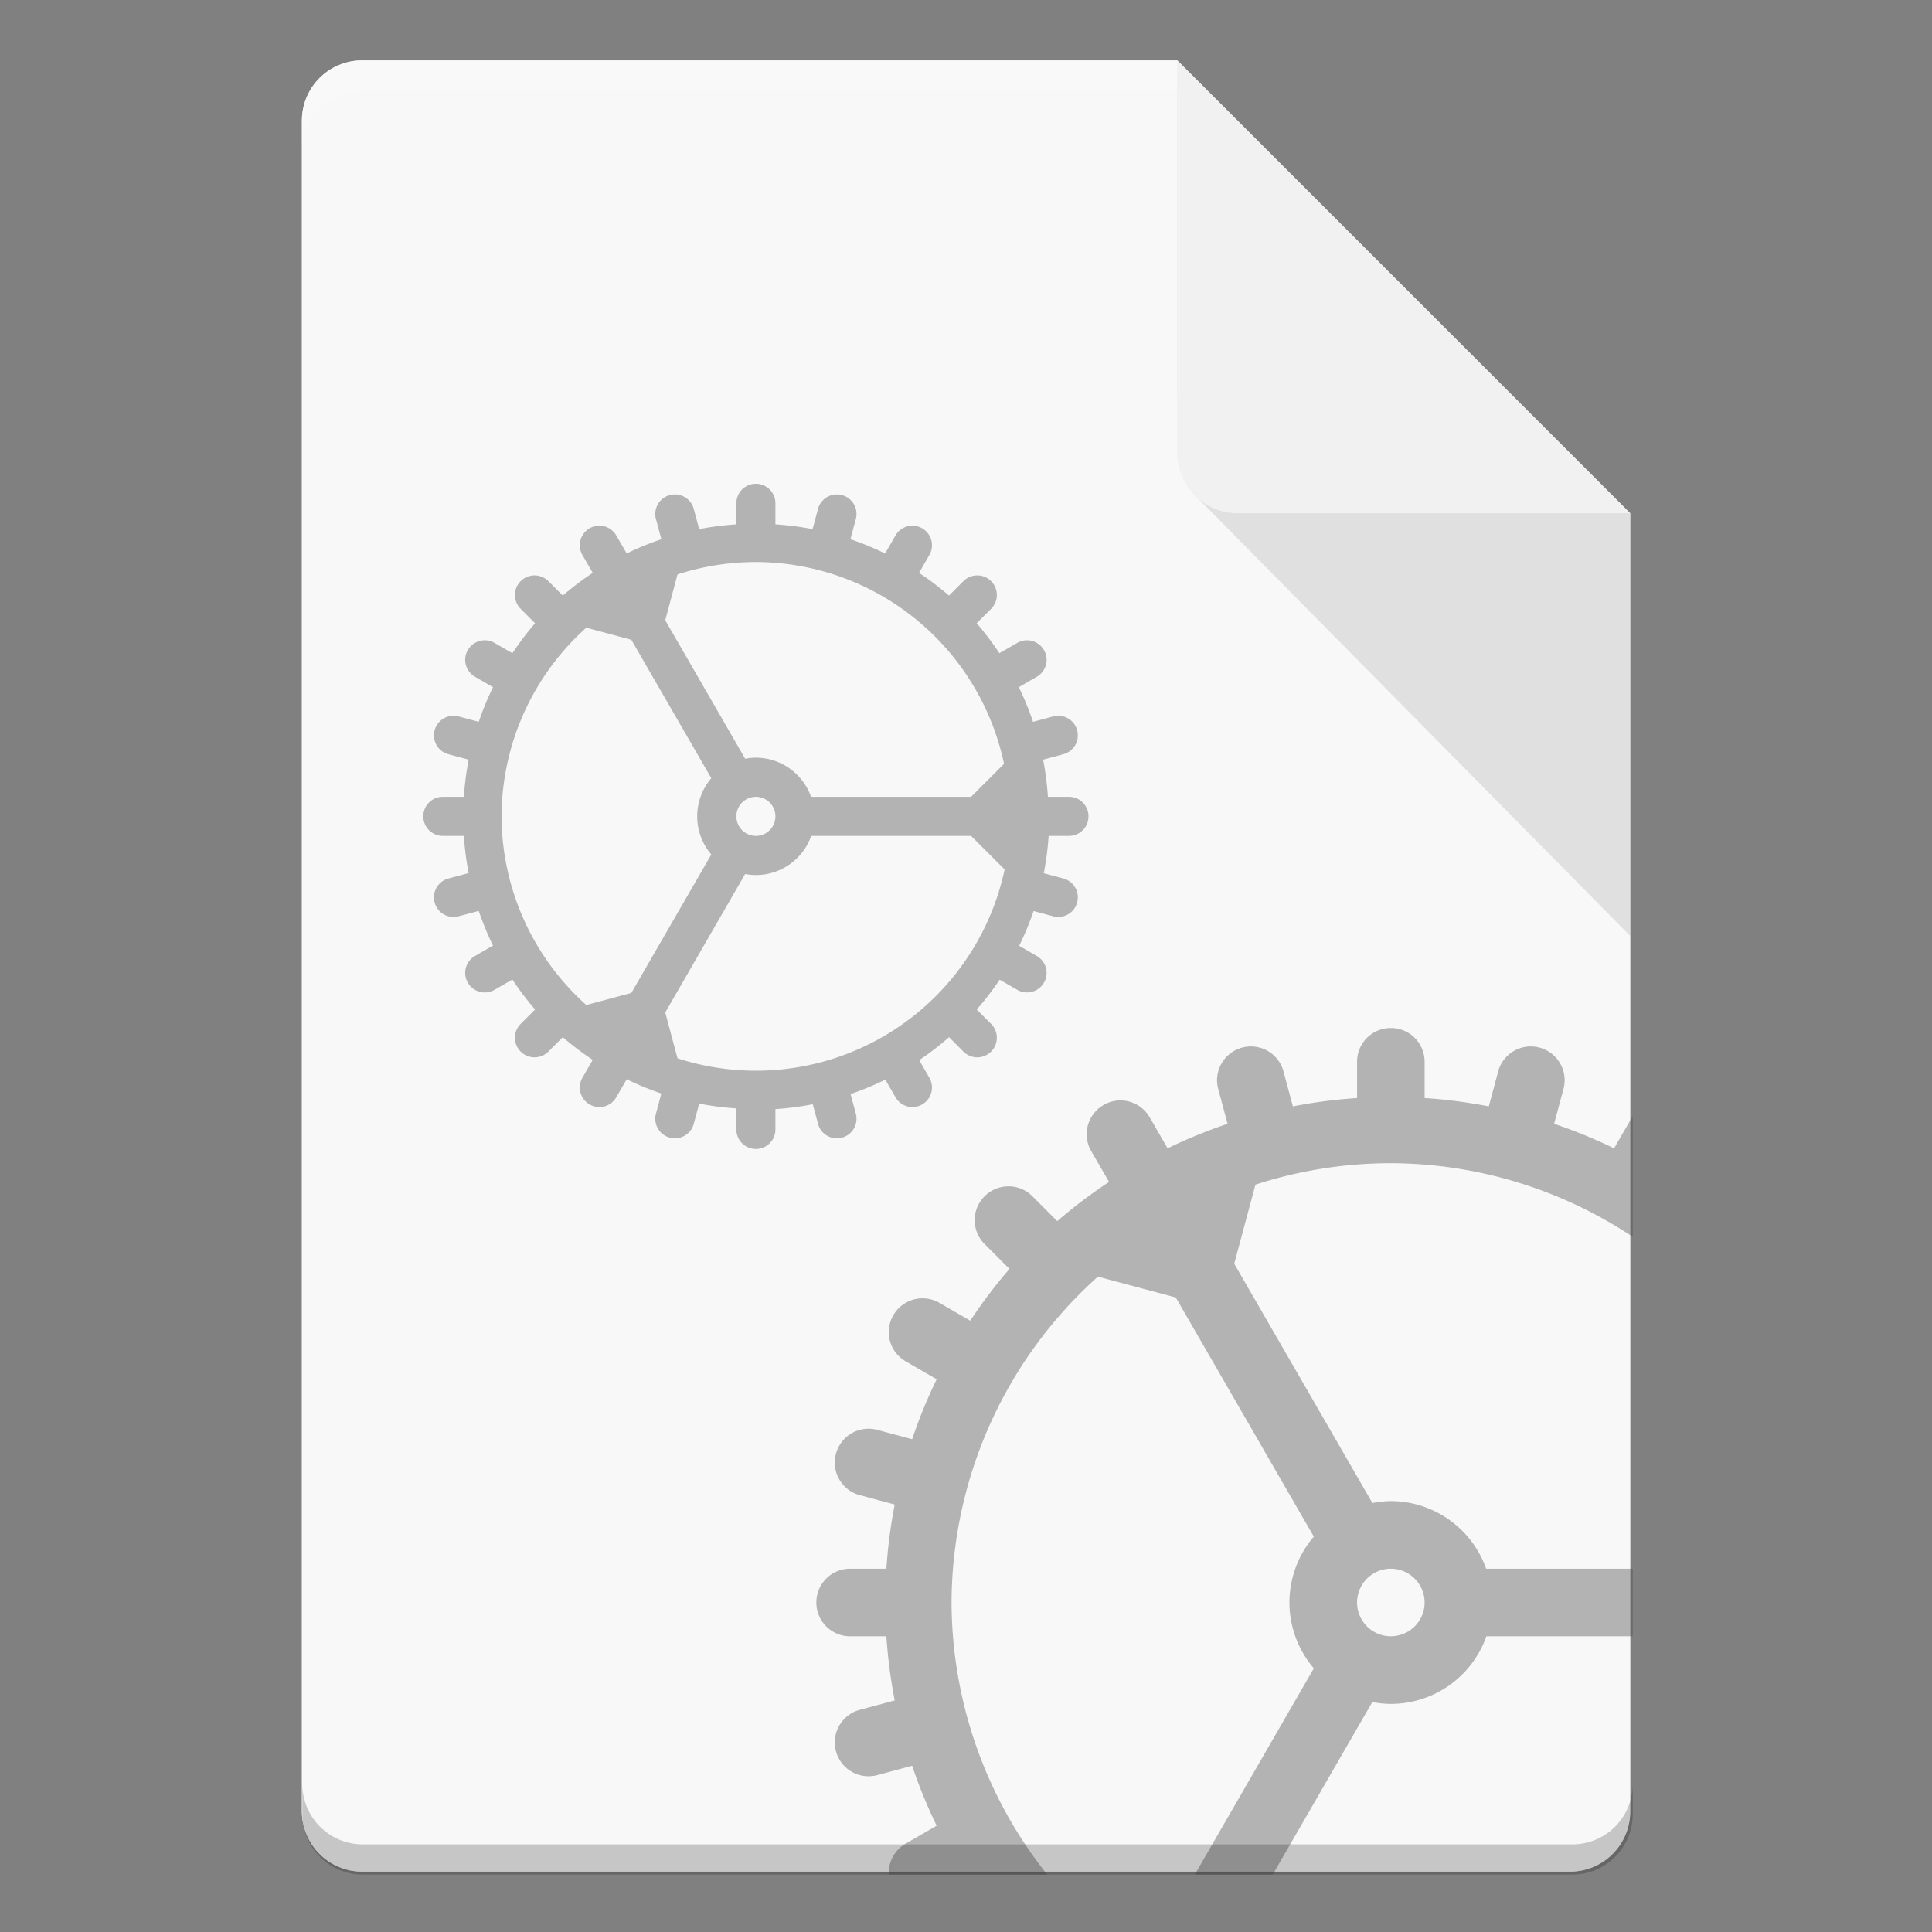 <?xml version="1.0" encoding="UTF-8" standalone="no"?>
<!-- Created with Inkscape (http://www.inkscape.org/) -->

<svg
   width="64"
   height="64"
   viewBox="0 0 16.933 16.933"
   version="1.1"
   id="svg5"
   inkscape:version="1.1.2 (0a00cf5339, 2022-02-04, custom)"
   sodipodi:docname="application-x-sharedlib.svg"
   xmlns:inkscape="http://www.inkscape.org/namespaces/inkscape"
   xmlns:sodipodi="http://sodipodi.sourceforge.net/DTD/sodipodi-0.dtd"
   xmlns="http://www.w3.org/2000/svg"
   xmlns:svg="http://www.w3.org/2000/svg">
  <rect x="0" y="0" width="16.933" height="16.933" fill="#808080" stroke="none"/>
  <sodipodi:namedview
     id="namedview7"
     pagecolor="#ffffff"
     bordercolor="#666666"
     borderopacity="1.0"
     inkscape:pageshadow="2"
     inkscape:pageopacity="0.0"
     inkscape:pagecheckerboard="0"
     inkscape:document-units="px"
     showgrid="false"
     units="px"
     height="64px"
     inkscape:zoom="6.5833332"
     inkscape:cx="29.240507"
     inkscape:cy="54.07595"
     inkscape:window-width="1920"
     inkscape:window-height="1017"
     inkscape:window-x="0"
     inkscape:window-y="32"
     inkscape:window-maximized="1"
     inkscape:current-layer="svg5" />
  <defs
     id="defs2" />
  <path
     id="rect1068"
     style="fill:#e5e5e5;fill-opacity:1;stroke-width:0.529;stroke-linejoin:round"
     d="m 3.175,0.529 7.144,3e-8 3.969,3.969 1e-6,11.377 c 0,0.293 -0.236,0.529 -0.529,0.529 H 3.175 c -0.293,0 -0.529,-0.236 -0.529,-0.529 V 1.058 c 0,-0.293 0.236,-0.529 0.529,-0.529 z"
     sodipodi:nodetypes="cccsssssc" />
  <path
     id="rect8140"
     style="opacity:0.75;fill:#ffffff;fill-opacity:1;stroke-width:0.518;stroke-linejoin:round"
     d="m 3.175,0.529 h 7.144 l -1e-6,2.91 0.794,1.058 3.175,0 V 15.875 c 0,0.295 -0.236,0.529 -0.529,0.529 H 3.175 c -0.293,0 -0.529,-0.236 -0.529,-0.529 V 1.058 c 0,-0.293 0.236,-0.529 0.529,-0.529 z"
     sodipodi:nodetypes="sccccssssss" />
  <path
     id="path9791"
     style="opacity:0.2;fill:#ffffff;fill-opacity:1;stroke-width:0.14;stroke-linejoin:round"
     d="m 3.175,0.529 c -0.293,0 -0.529,0.236 -0.529,0.529 V 1.323 C 2.646,1.03 2.882,0.794 3.175,0.794 h 7.144 c 0,0 1e-6,-0.265 0,-0.265 z"
     sodipodi:nodetypes="sscsccs" />
  <path
     id="rect5598"
     style="opacity:0.1;fill:#000000;fill-opacity:1;stroke-width:0.529;stroke-linejoin:round"
     d="M 10.445,4.312 10.319,3.44 14.287,4.498 v 3.704 z"
     sodipodi:nodetypes="ccccc" />
  <path
     id="rect2607"
     style="fill:#f1f1f1;fill-opacity:1;stroke-width:0.529;stroke-linejoin:round"
     d="m 14.287,4.498 -3.44,-1e-7 c -0.293,0 -0.529,-0.236 -0.529,-0.529 V 0.529 Z"
     sodipodi:nodetypes="csscc" />
  <path
     id="path863-3"
     style="opacity:0.4;fill:#4d4d4d;fill-opacity:1;stroke-width:2.073;stroke-linejoin:round"
     d="M 25 16 C 24.642 16 24.354 16.288 24.354 16.646 L 24.354 17.342 A 9.706 9.706 0 0 0 23.125 17.5 L 22.945 16.832 C 22.853 16.486 22.499 16.282 22.152 16.375 C 21.806 16.468 21.603 16.822 21.695 17.168 L 21.873 17.834 A 9.706 9.706 0 0 0 20.727 18.305 L 20.383 17.711 C 20.204 17.4 19.81 17.293 19.5 17.473 C 19.19 17.652 19.084 18.047 19.264 18.357 L 19.604 18.947 A 9.706 9.706 0 0 0 18.613 19.697 L 18.137 19.221 C 17.883 18.967 17.474 18.967 17.221 19.221 C 16.967 19.474 16.967 19.883 17.221 20.137 L 17.697 20.613 A 9.706 9.706 0 0 0 16.947 21.604 L 16.357 21.264 C 16.047 21.084 15.652 21.19 15.473 21.5 C 15.293 21.81 15.4 22.204 15.711 22.383 L 16.305 22.727 A 9.706 9.706 0 0 0 15.834 23.873 L 15.168 23.695 C 14.822 23.603 14.468 23.806 14.375 24.152 C 14.282 24.499 14.486 24.853 14.832 24.945 L 15.5 25.125 A 9.706 9.706 0 0 0 15.342 26.354 L 14.646 26.354 C 14.288 26.354 14 26.642 14 27 C 14 27.358 14.288 27.646 14.646 27.646 L 15.342 27.646 A 9.706 9.706 0 0 0 15.5 28.875 L 14.832 29.055 C 14.486 29.147 14.282 29.501 14.375 29.848 C 14.468 30.194 14.822 30.397 15.168 30.305 L 15.834 30.127 A 9.706 9.706 0 0 0 16.305 31.273 L 15.711 31.617 C 15.4 31.796 15.293 32.19 15.473 32.5 C 15.652 32.81 16.047 32.916 16.357 32.736 L 16.947 32.396 A 9.706 9.706 0 0 0 17.697 33.387 L 17.221 33.863 C 16.967 34.117 16.967 34.526 17.221 34.779 C 17.474 35.033 17.883 35.033 18.137 34.779 L 18.613 34.303 A 9.706 9.706 0 0 0 19.604 35.053 L 19.264 35.643 C 19.084 35.953 19.19 36.348 19.5 36.527 C 19.81 36.707 20.204 36.6 20.383 36.289 L 20.727 35.695 A 9.706 9.706 0 0 0 21.873 36.166 L 21.695 36.832 C 21.603 37.178 21.806 37.532 22.152 37.625 C 22.499 37.718 22.853 37.514 22.945 37.168 L 23.125 36.5 A 9.706 9.706 0 0 0 24.354 36.658 L 24.354 37.354 C 24.354 37.712 24.642 38 25 38 C 25.358 38 25.646 37.712 25.646 37.354 L 25.646 36.682 A 9.706 9.706 0 0 0 26.881 36.521 L 27.055 37.168 C 27.147 37.514 27.501 37.718 27.848 37.625 C 28.151 37.544 28.345 37.264 28.326 36.963 C 28.324 36.92 28.316 36.875 28.305 36.832 L 28.131 36.184 A 9.706 9.706 0 0 0 29.281 35.707 L 29.617 36.289 C 29.796 36.599 30.19 36.707 30.5 36.527 C 30.694 36.415 30.808 36.219 30.822 36.012 C 30.831 35.887 30.803 35.759 30.736 35.643 L 30.402 35.062 A 9.706 9.706 0 0 0 31.389 34.303 L 31.863 34.779 C 32.117 35.033 32.526 35.033 32.779 34.779 C 32.906 34.653 32.969 34.486 32.969 34.32 C 32.969 34.155 32.906 33.99 32.779 33.863 L 32.303 33.389 A 9.706 9.706 0 0 0 33.062 32.402 L 33.643 32.736 C 33.953 32.916 34.348 32.81 34.527 32.5 C 34.595 32.384 34.622 32.255 34.613 32.131 C 34.599 31.924 34.483 31.729 34.289 31.617 L 33.707 31.281 A 9.706 9.706 0 0 0 34.184 30.131 L 34.832 30.305 C 35.178 30.397 35.532 30.194 35.625 29.848 C 35.636 29.804 35.644 29.76 35.646 29.717 C 35.665 29.416 35.471 29.136 35.168 29.055 L 34.521 28.881 A 9.706 9.706 0 0 0 34.682 27.646 L 35.354 27.646 C 35.712 27.646 36 27.358 36 27 C 36 26.642 35.712 26.354 35.354 26.354 L 34.658 26.354 A 9.706 9.706 0 0 0 34.5 25.125 L 35.168 24.945 C 35.471 24.864 35.665 24.584 35.646 24.283 C 35.644 24.24 35.637 24.196 35.625 24.152 C 35.532 23.806 35.178 23.603 34.832 23.695 L 34.166 23.873 A 9.706 9.706 0 0 0 33.695 22.727 L 34.289 22.383 C 34.483 22.271 34.599 22.076 34.613 21.869 C 34.622 21.745 34.594 21.616 34.527 21.5 C 34.348 21.19 33.953 21.084 33.643 21.264 L 33.053 21.604 A 9.706 9.706 0 0 0 32.303 20.613 L 32.779 20.137 C 32.906 20.01 32.969 19.845 32.969 19.68 C 32.969 19.514 32.906 19.347 32.779 19.221 C 32.526 18.967 32.117 18.967 31.863 19.221 L 31.387 19.697 A 9.706 9.706 0 0 0 30.396 18.947 L 30.736 18.357 C 30.804 18.241 30.831 18.113 30.822 17.988 C 30.808 17.781 30.694 17.585 30.5 17.473 C 30.19 17.293 29.796 17.4 29.617 17.711 L 29.273 18.305 A 9.706 9.706 0 0 0 28.127 17.834 L 28.305 17.168 C 28.316 17.125 28.324 17.08 28.326 17.037 C 28.345 16.736 28.151 16.456 27.848 16.375 C 27.501 16.282 27.147 16.486 27.055 16.832 L 26.875 17.5 A 9.706 9.706 0 0 0 25.646 17.342 L 25.646 16.646 C 25.646 16.288 25.358 16 25 16 z M 25 18.588 A 8.412 8.412 0 0 1 33.207 25.264 L 32.117 26.354 L 26.824 26.354 A 1.941 1.941 0 0 0 25 25.059 A 1.941 1.941 0 0 0 24.646 25.096 L 22.002 20.514 L 22.408 18.998 A 8.412 8.412 0 0 1 25 18.588 z M 19.391 20.76 L 20.881 21.16 L 23.525 25.738 A 1.941 1.941 0 0 0 23.059 27 A 1.941 1.941 0 0 0 23.525 28.262 L 20.881 32.84 L 19.391 33.24 A 8.412 8.412 0 0 1 16.588 27 A 8.412 8.412 0 0 1 19.391 20.76 z M 25 26.354 A 0.647 0.647 0 0 1 25.646 27 A 0.647 0.647 0 0 1 25 27.646 A 0.647 0.647 0 0 1 24.354 27 A 0.647 0.647 0 0 1 25 26.354 z M 26.83 27.646 L 32.117 27.646 L 33.227 28.756 A 8.412 8.412 0 0 1 25 35.412 A 8.412 8.412 0 0 1 22.408 35.002 L 22.002 33.486 L 24.645 28.906 A 1.941 1.941 0 0 0 25 28.941 A 1.941 1.941 0 0 0 26.83 27.646 z M 46 34 C 45.381 34 44.883 34.498 44.883 35.117 L 44.883 36.316 A 16.765 16.765 0 0 0 42.76 36.592 L 42.451 35.439 C 42.291 34.841 41.68 34.488 41.082 34.648 C 40.484 34.809 40.131 35.42 40.291 36.018 L 40.6 37.168 A 16.765 16.765 0 0 0 38.617 37.979 L 38.025 36.955 C 37.716 36.419 37.036 36.235 36.5 36.545 C 35.964 36.855 35.782 37.538 36.092 38.074 L 36.68 39.09 A 16.765 16.765 0 0 0 34.967 40.387 L 34.145 39.564 C 33.707 39.127 33.002 39.127 32.564 39.564 C 32.127 40.002 32.127 40.707 32.564 41.145 L 33.387 41.967 A 16.765 16.765 0 0 0 32.09 43.68 L 31.074 43.092 C 30.538 42.782 29.855 42.964 29.545 43.5 C 29.235 44.036 29.419 44.716 29.955 45.025 L 30.979 45.617 A 16.765 16.765 0 0 0 30.168 47.6 L 29.018 47.291 C 28.419 47.131 27.809 47.484 27.648 48.082 C 27.488 48.68 27.841 49.291 28.439 49.451 L 29.592 49.76 A 16.765 16.765 0 0 0 29.316 51.883 L 28.117 51.883 C 27.498 51.883 27 52.381 27 53 C 27 53.619 27.498 54.117 28.117 54.117 L 29.316 54.117 A 16.765 16.765 0 0 0 29.592 56.24 L 28.439 56.549 C 27.841 56.709 27.488 57.32 27.648 57.918 C 27.809 58.516 28.42 58.869 29.018 58.709 L 30.168 58.4 A 16.765 16.765 0 0 0 30.979 60.383 L 29.955 60.975 C 29.577 61.193 29.375 61.594 29.396 62 L 34.635 62 A 14.529 14.529 0 0 1 31.471 53 A 14.529 14.529 0 0 1 36.312 42.223 L 38.887 42.912 L 43.453 50.822 A 3.353 3.353 0 0 0 42.646 53 A 3.353 3.353 0 0 0 43.453 55.178 L 39.516 62 L 42.094 62 L 45.387 56.293 A 3.353 3.353 0 0 0 46 56.354 A 3.353 3.353 0 0 0 49.16 54.117 L 54 54.117 L 54 51.883 L 49.152 51.883 A 3.353 3.353 0 0 0 46 49.646 A 3.353 3.353 0 0 0 45.391 49.711 L 40.82 41.795 L 41.523 39.18 A 14.529 14.529 0 0 1 46 38.471 A 14.529 14.529 0 0 1 54 40.906 L 54 36.916 C 53.992 36.929 53.982 36.941 53.975 36.955 L 53.383 37.979 A 16.765 16.765 0 0 0 51.4 37.168 L 51.709 36.018 C 51.729 35.943 51.742 35.867 51.746 35.793 C 51.778 35.273 51.441 34.789 50.918 34.648 C 50.32 34.488 49.709 34.841 49.549 35.439 L 49.24 36.592 A 16.765 16.765 0 0 0 47.117 36.316 L 47.117 35.117 C 47.117 34.498 46.619 34 46 34 z M 46 51.883 A 1.118 1.118 0 0 1 47.117 53 A 1.118 1.118 0 0 1 46 54.117 A 1.118 1.118 0 0 1 44.883 53 A 1.118 1.118 0 0 1 46 51.883 z "
     transform="scale(0.265)" />
  <path
     id="rect9905"
     style="opacity:0.2;fill:#000000;fill-opacity:1;stroke-width:2;stroke-linejoin:round"
     d="M 10 59 L 10 60 C 10 61.108 10.892 62 12 62 L 52 62 C 53.108 62 54 61.108 54 60 L 54 59 C 54 60.108 53.108 61 52 61 L 12 61 C 10.892 61 10 60.108 10 59 z "
     transform="scale(0.265)" />
</svg>
